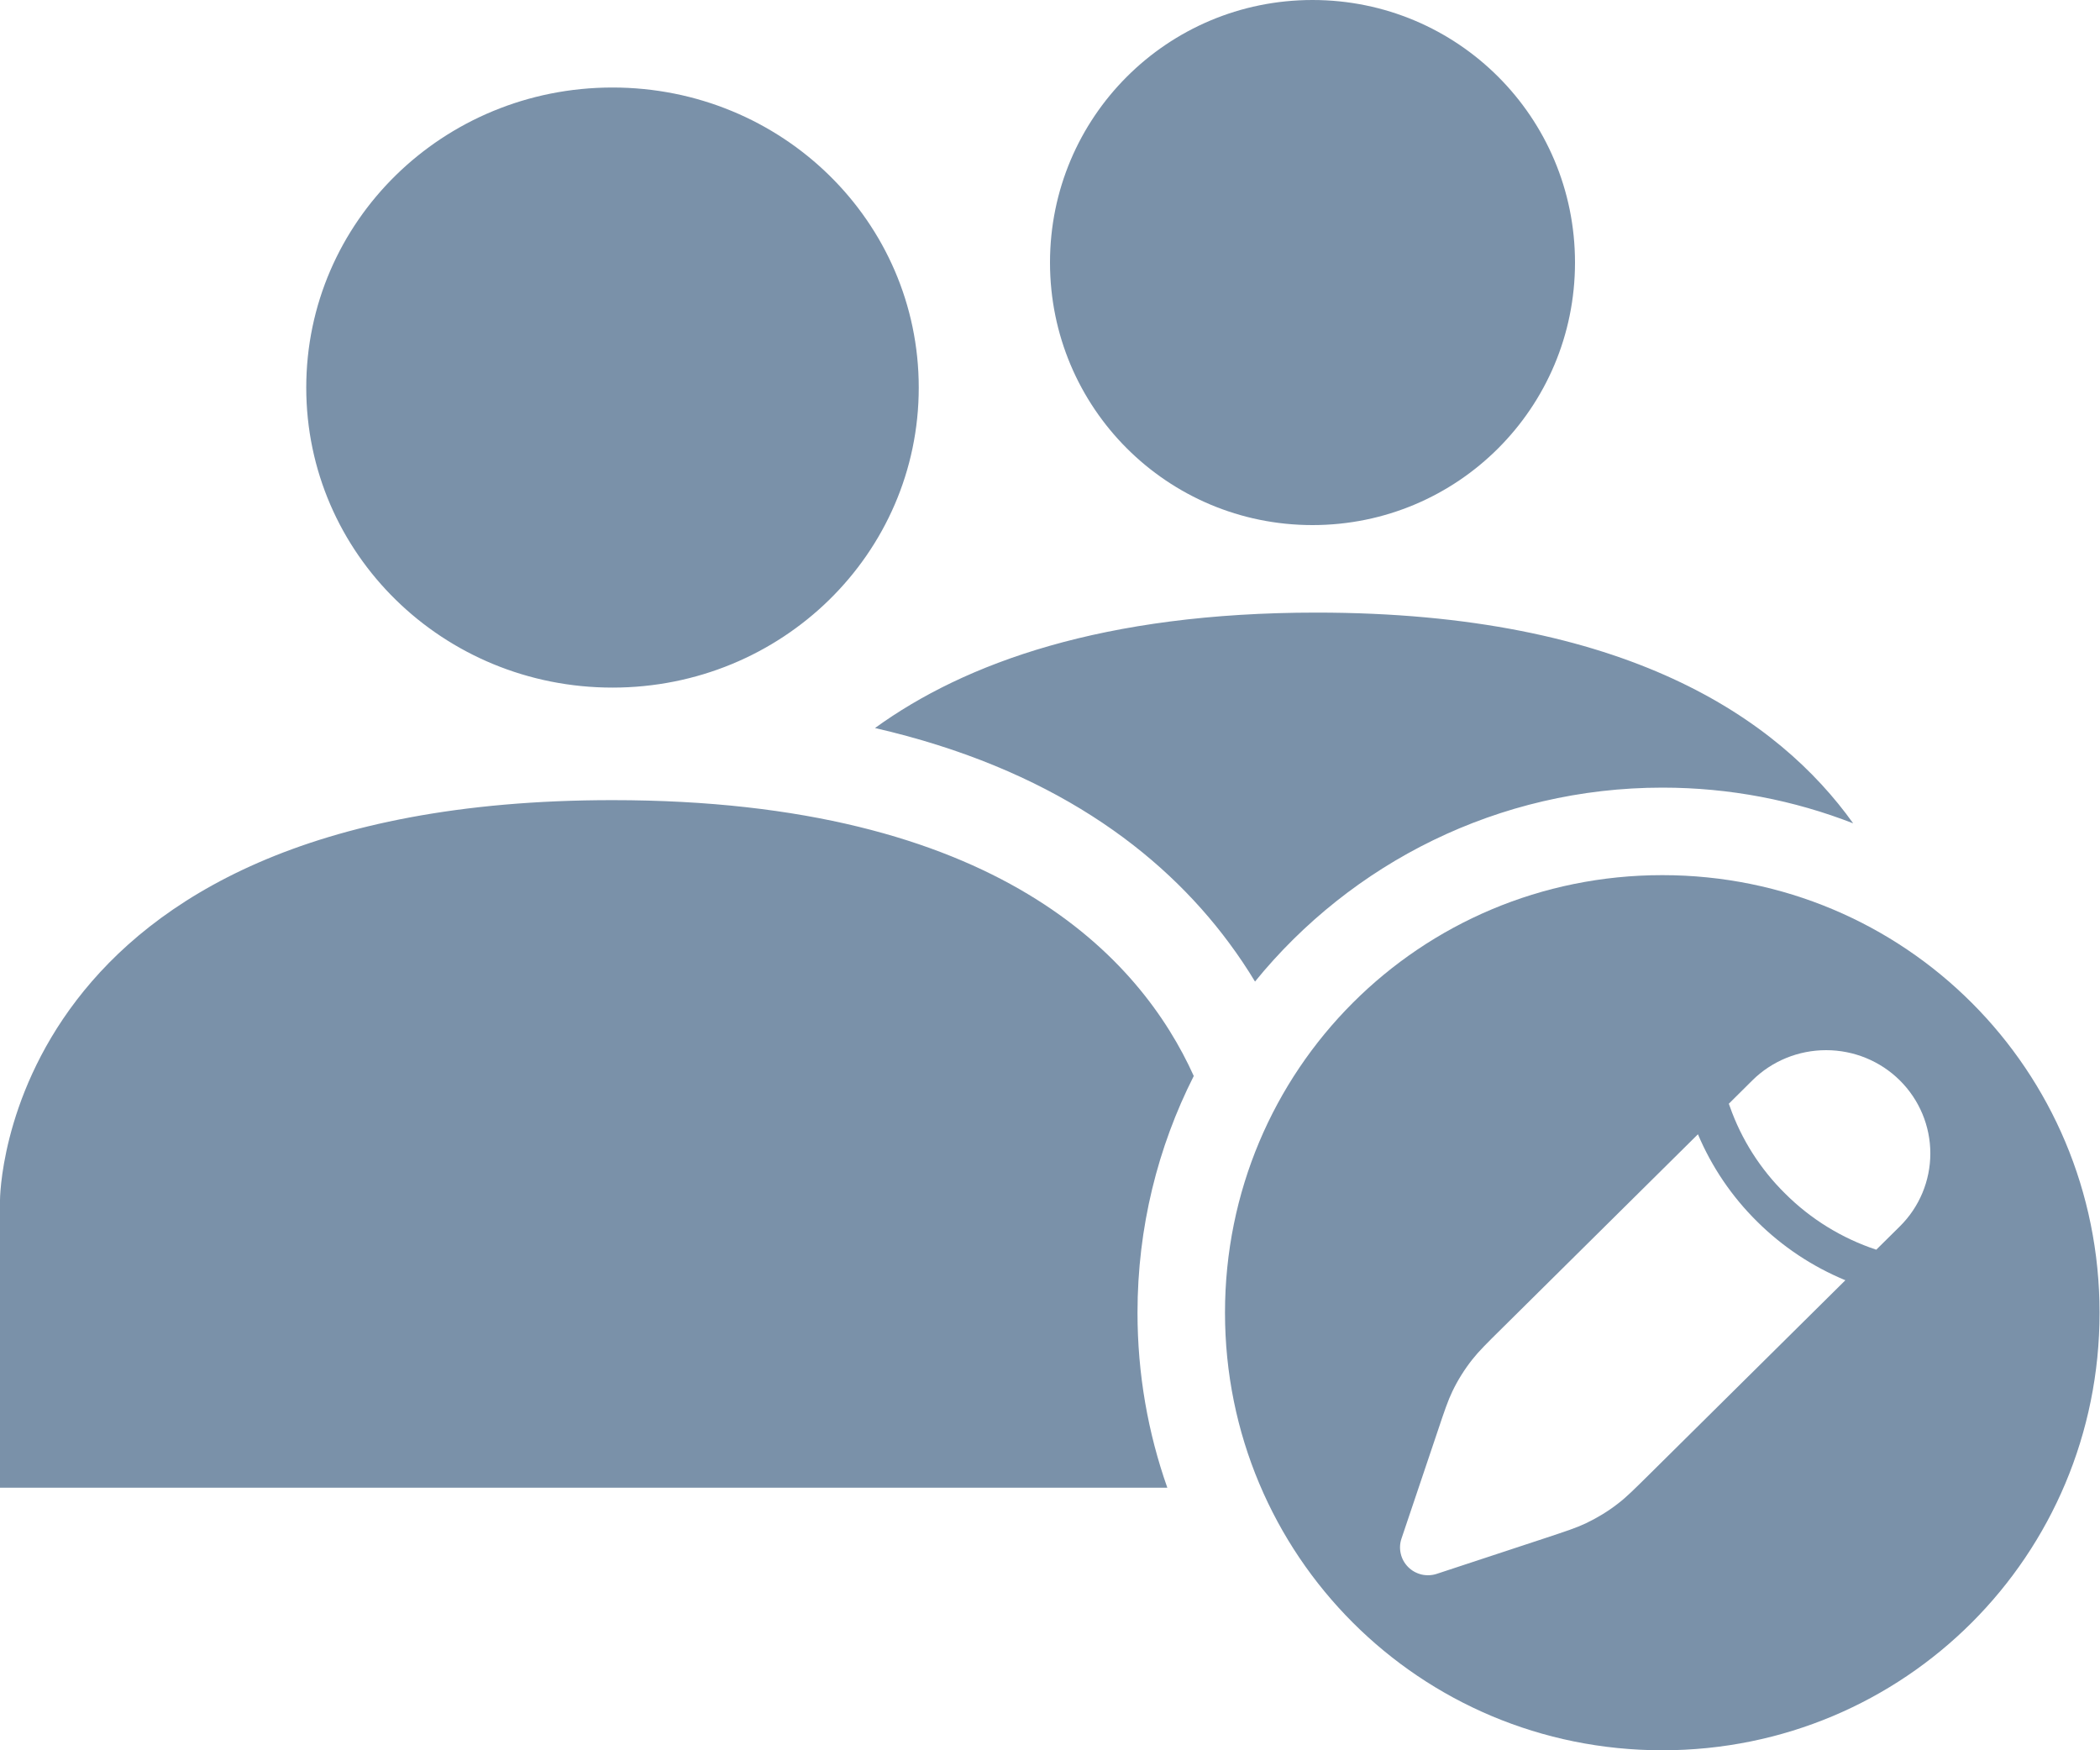 <svg width="24" height="20" viewBox="0 0 24 20" fill="none" xmlns="http://www.w3.org/2000/svg">
<g id="Group 2988">
<path id="Subtract" fill-rule="evenodd" clip-rule="evenodd" d="M18.998 10C16.226 10 14 12.227 14 15C14 17.773 16.226 20 18.998 20C21.769 20 23.995 17.773 23.995 15C23.995 12.227 21.769 10 18.998 10ZM22.061 13.18C22.061 13.492 21.936 13.793 21.712 14.014L21.443 14.28C21.051 14.15 20.695 13.931 20.404 13.641C20.119 13.361 19.902 13.02 19.77 12.645L19.758 12.612L20.027 12.345C20.25 12.124 20.553 12 20.87 12C21.186 12 21.489 12.124 21.712 12.345C21.936 12.567 22.061 12.867 22.061 13.18ZM21.09 14.629L18.849 16.848C18.674 17.021 18.587 17.108 18.49 17.182C18.377 17.27 18.253 17.345 18.123 17.407C18.013 17.459 17.896 17.497 17.661 17.575L16.423 17.983C16.367 18.002 16.306 18.005 16.248 17.992C16.189 17.978 16.136 17.949 16.094 17.907C16.052 17.865 16.022 17.812 16.009 17.755C15.995 17.697 15.998 17.637 16.017 17.581L16.431 16.352C16.508 16.122 16.547 16.007 16.599 15.898C16.661 15.769 16.737 15.648 16.826 15.535C16.901 15.44 16.989 15.353 17.164 15.18L17.164 15.18L19.405 12.961C19.563 13.335 19.793 13.674 20.082 13.959C20.371 14.246 20.713 14.473 21.09 14.629Z" fill="#7A91A9"/>
<path id="Subtract_2" fill-rule="evenodd" clip-rule="evenodd" d="M12 3C12 1.34 13.34 0 15 0C16.66 0 18 1.34 18 3C18 4.66 16.66 6 15 6C13.34 6 12 4.66 12 3ZM7 9.143C0 9.143 0 13.714 0 13.714V17H13.341C13.12 16.374 13 15.701 13 15C13 14.027 13.232 13.107 13.643 12.295C13.037 10.953 11.404 9.143 7 9.143ZM21.179 9.408C20.504 9.145 19.769 9 19 9C17.121 9 15.443 9.864 14.343 11.216C14.254 11.069 14.155 10.92 14.044 10.771C13.264 9.72 11.998 8.778 10 8.319C11.028 7.574 12.611 7 15.045 7C18.588 7 20.326 8.215 21.179 9.408ZM7 1C5.063 1 3.5 2.531 3.5 4.429C3.5 6.326 5.063 7.857 7 7.857C8.937 7.857 10.5 6.326 10.5 4.429C10.5 2.531 8.937 1 7 1Z" fill="#7A91A9"/>
</g>
</svg>
